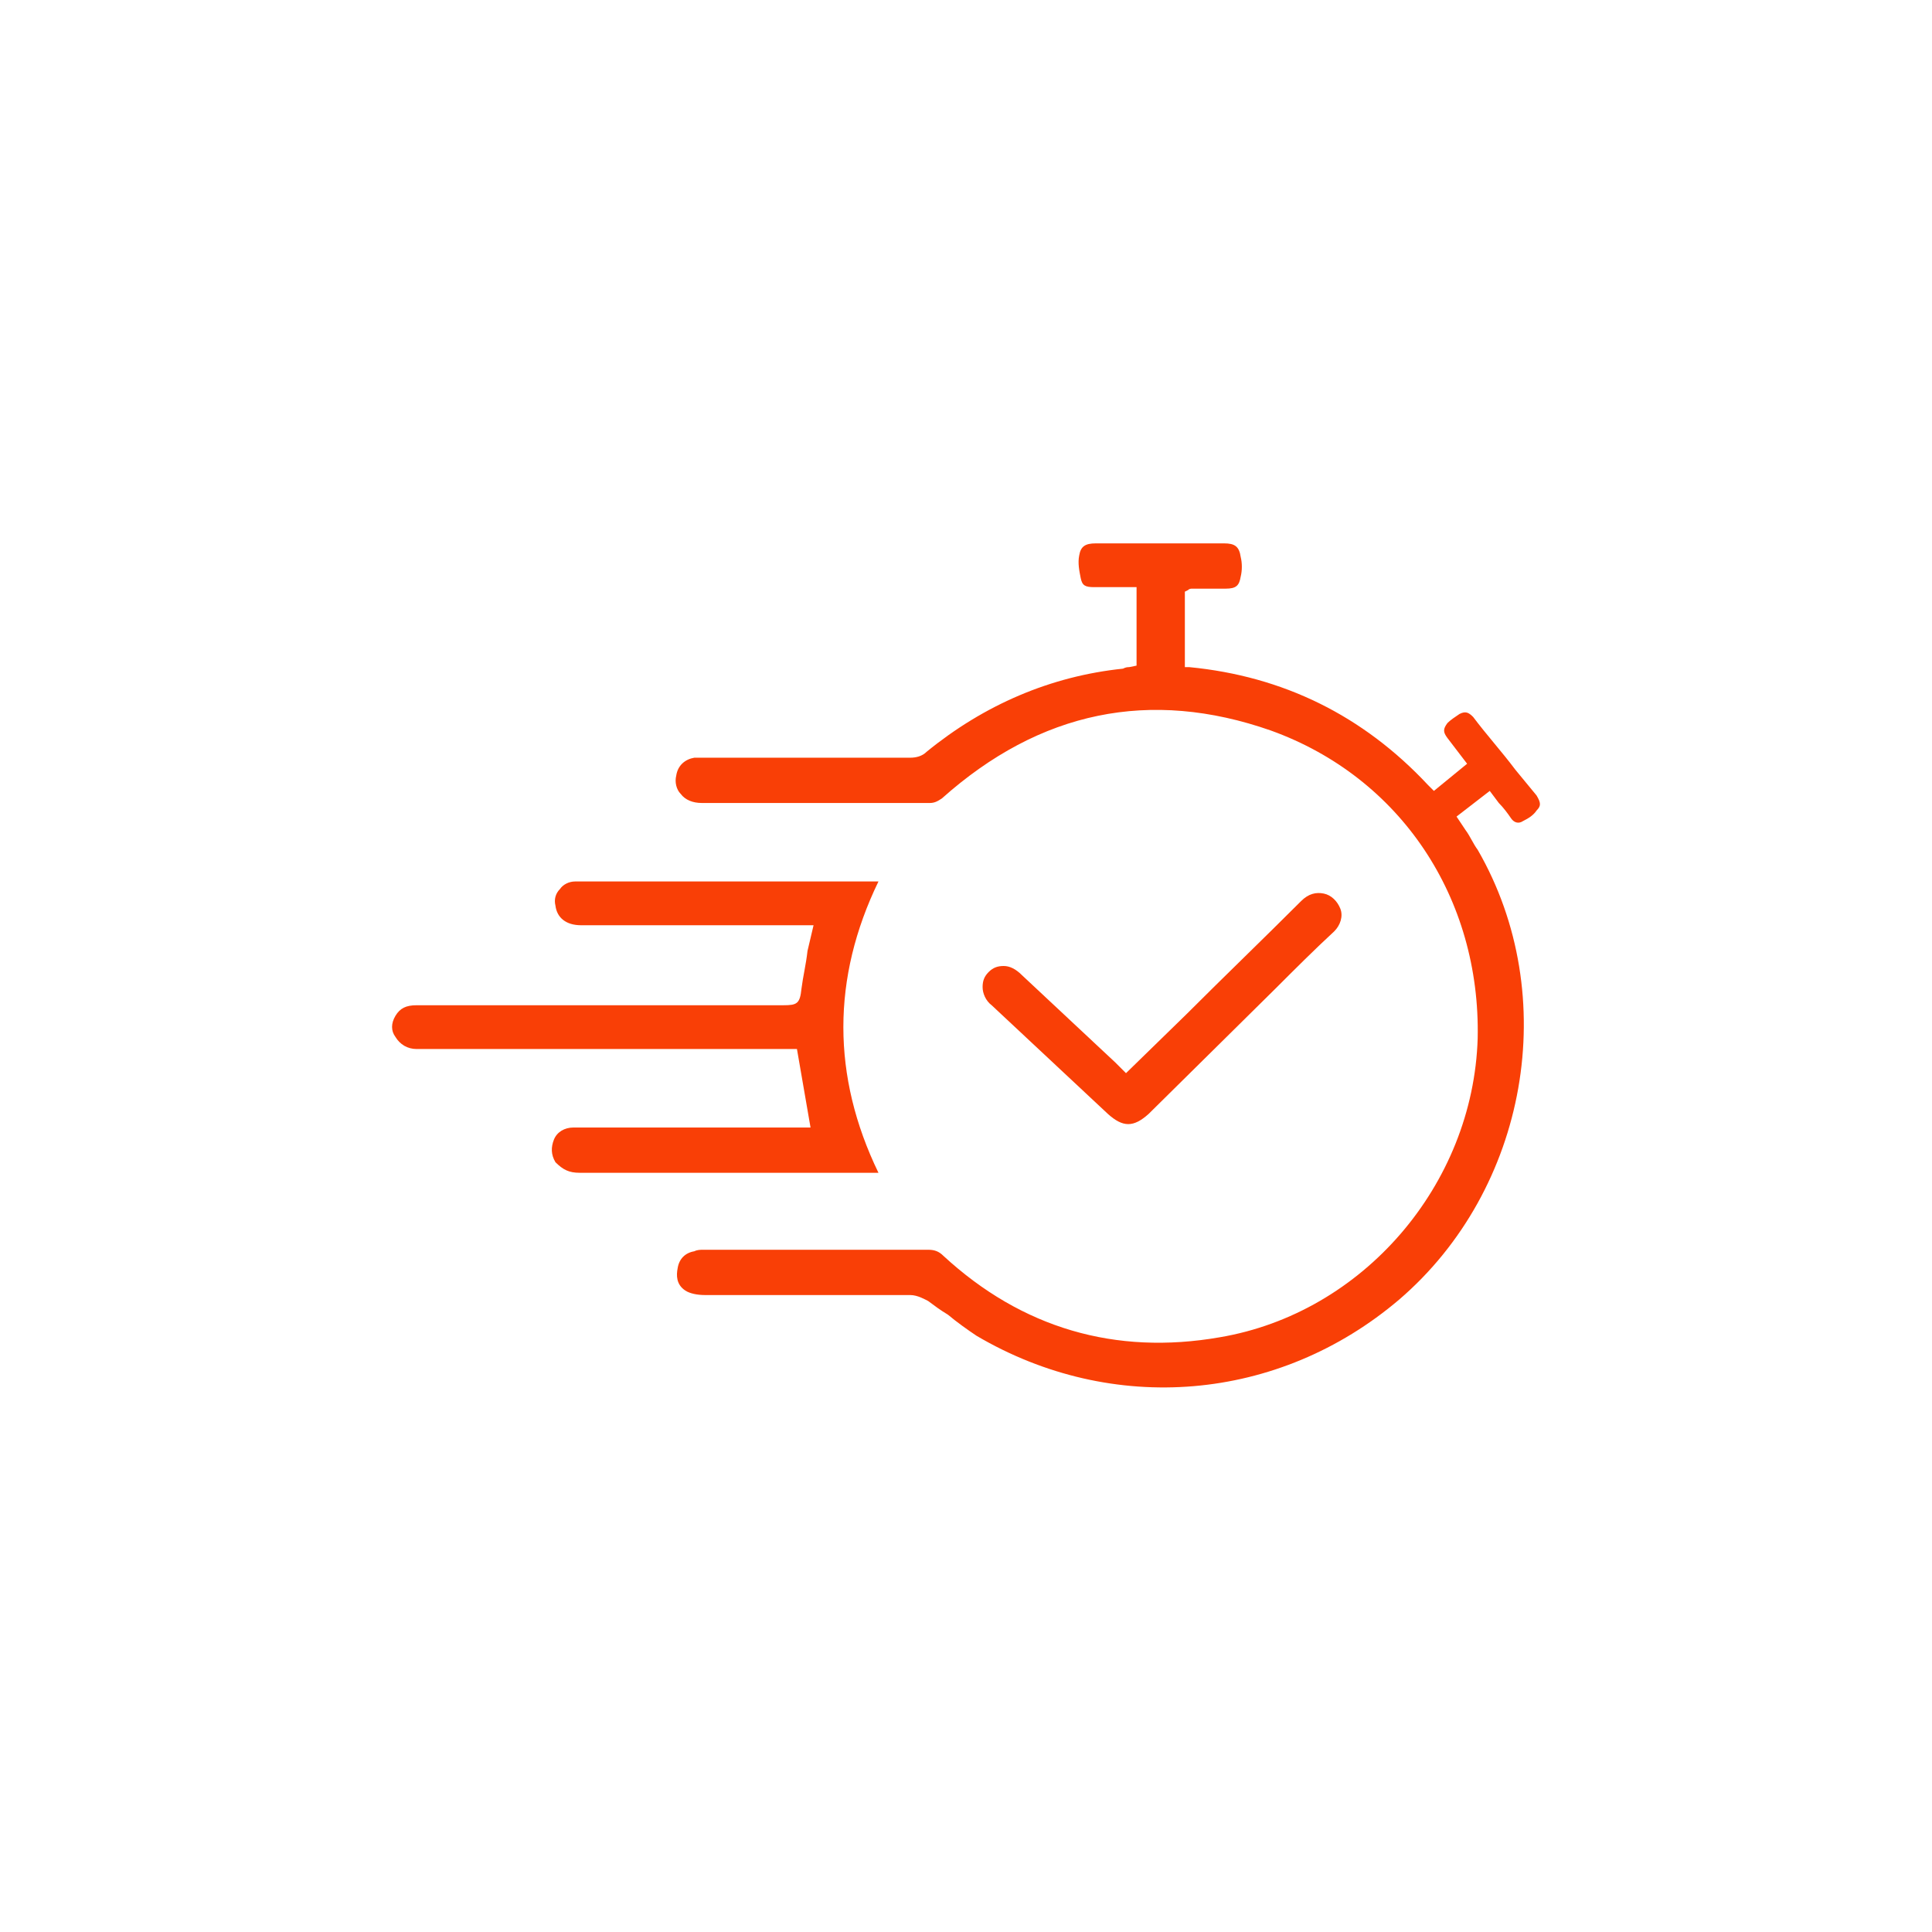 <svg width="128" height="128" viewBox="0 0 128 128" fill="none" xmlns="http://www.w3.org/2000/svg">
<g clip-path="url(#clip0_87_2221)">
<path d="M45.4 85.5C45.7 85.7 46.2 85.8 46.7 85.8C49.2 85.8 51.6 85.8 54.1 85.8C56.2 85.8 58.3 85.8 60.3 85.8C60.8 85.8 61.3 86.1 61.5 86.2C61.9 86.5 62.3 86.8 62.8 87.1C63.4 87.6 64.1 88.1 64.7 88.5C73.7 93.8 84.7 92.9 92.7 86.1C101.2 78.8 103.5 66 97.9 56.3C97.6 55.9 97.4 55.4 97.1 55L96.5 54.1L98.7 52.4L99.3 53.2C99.6 53.5 99.9 53.9 100.1 54.2C100.3 54.5 100.6 54.6 100.9 54.4C101.3 54.2 101.6 54 101.8 53.7C102.1 53.4 102.1 53.2 101.8 52.7L100.4 51C99.5 49.8 98.5 48.7 97.6 47.5C97.3 47.2 97.1 47.1 96.7 47.3C96.4 47.5 96.1 47.7 95.9 47.9C95.6 48.3 95.6 48.5 95.9 48.9L97.2 50.6L95 52.4L94.6 52C90.3 47.4 85 44.8 78.8 44.2H78.5V39.2L78.7 39.1C78.8 39 78.9 39 79 39C79.7 39 80.5 39 81.2 39C81.9 39 82.1 38.8 82.2 38.2C82.3 37.8 82.3 37.3 82.2 36.9C82.1 36.2 81.8 36 81.1 36C78.3 36 75.4 36 72.6 36C71.9 36 71.6 36.2 71.5 36.8C71.4 37.3 71.5 37.8 71.6 38.3C71.7 38.8 71.9 38.9 72.5 38.9C73.1 38.9 73.6 38.9 74.2 38.9H75.3V44.1L74.8 44.2C74.7 44.2 74.6 44.2 74.4 44.3C69.6 44.8 65.2 46.7 61.4 49.8C61.1 50.1 60.7 50.2 60.3 50.2C57 50.2 53.7 50.2 50.4 50.2H46.9C46.6 50.2 46.3 50.2 46 50.2C45.4 50.3 44.9 50.7 44.8 51.4C44.7 51.8 44.8 52.3 45.1 52.6C45.4 53 45.9 53.2 46.5 53.2H52.1C55.3 53.2 58.4 53.2 61.6 53.2C61.9 53.2 62.1 53.1 62.4 52.9C68.9 47.1 76.2 45.6 84.2 48.4C92.8 51.5 98.1 59.5 97.9 68.8C97.6 78.5 90.3 87 80.8 88.6C73.9 89.8 67.7 88 62.5 83.2C62.2 82.9 61.9 82.8 61.5 82.8C58 82.8 54.6 82.8 51.1 82.8H46.6C46.4 82.8 46.2 82.8 46 82.9C45.4 83 45 83.4 44.9 84C44.8 84.5 44.8 85.1 45.4 85.5Z" fill="#F93F06"/>
<path d="M38.4 77.7C43 77.7 47.7 77.7 52.3 77.7H58.2C55.1 71.3 55.1 64.8 58.2 58.4H38.4C38.3 58.4 38.2 58.4 38.1 58.4C37.7 58.4 37.3 58.6 37.1 58.9C36.8 59.2 36.7 59.6 36.8 60C36.9 60.8 37.5 61.3 38.5 61.3H53.9L53.5 63C53.4 63.9 53.2 64.7 53.1 65.5C53 66.5 52.8 66.6 51.9 66.6H35.7H33.5C31.6 66.6 29.6 66.6 27.6 66.6C26.9 66.6 26.5 66.8 26.2 67.3C25.9 67.8 25.9 68.3 26.2 68.7C26.5 69.2 27 69.5 27.6 69.5H52.8L53.7 74.7H39.4C39.2 74.7 39 74.7 38.8 74.7C38.5 74.7 38.3 74.7 38 74.7C37.4 74.7 36.9 75 36.7 75.5C36.5 76 36.5 76.5 36.8 77C37.3 77.5 37.7 77.7 38.4 77.7Z" fill="#F93F06"/>
<path d="M87.7 59.2C87.2 59.1 86.7 59.2 86.2 59.7C83.7 62.2 81.1 64.7 78.6 67.2L74.6 71.1L73.9 70.4L67.7 64.6C67.3 64.2 66.9 64 66.5 64C66.1 64 65.8 64.1 65.5 64.4C65.2 64.7 65.1 65 65.1 65.4C65.1 65.8 65.3 66.3 65.7 66.6L73.4 73.8C74.4 74.7 75.1 74.7 76.1 73.8L84.5 65.5C85.8 64.2 87.1 62.9 88.4 61.7C88.8 61.3 89 60.7 88.8 60.2C88.6 59.7 88.2 59.3 87.7 59.2Z" fill="#F93F06"/>
</g>
<defs>
<clipPath id="clip0_87_2221">
<rect width="128" height="128" fill="white"/>
</clipPath>
</defs>
</svg>
